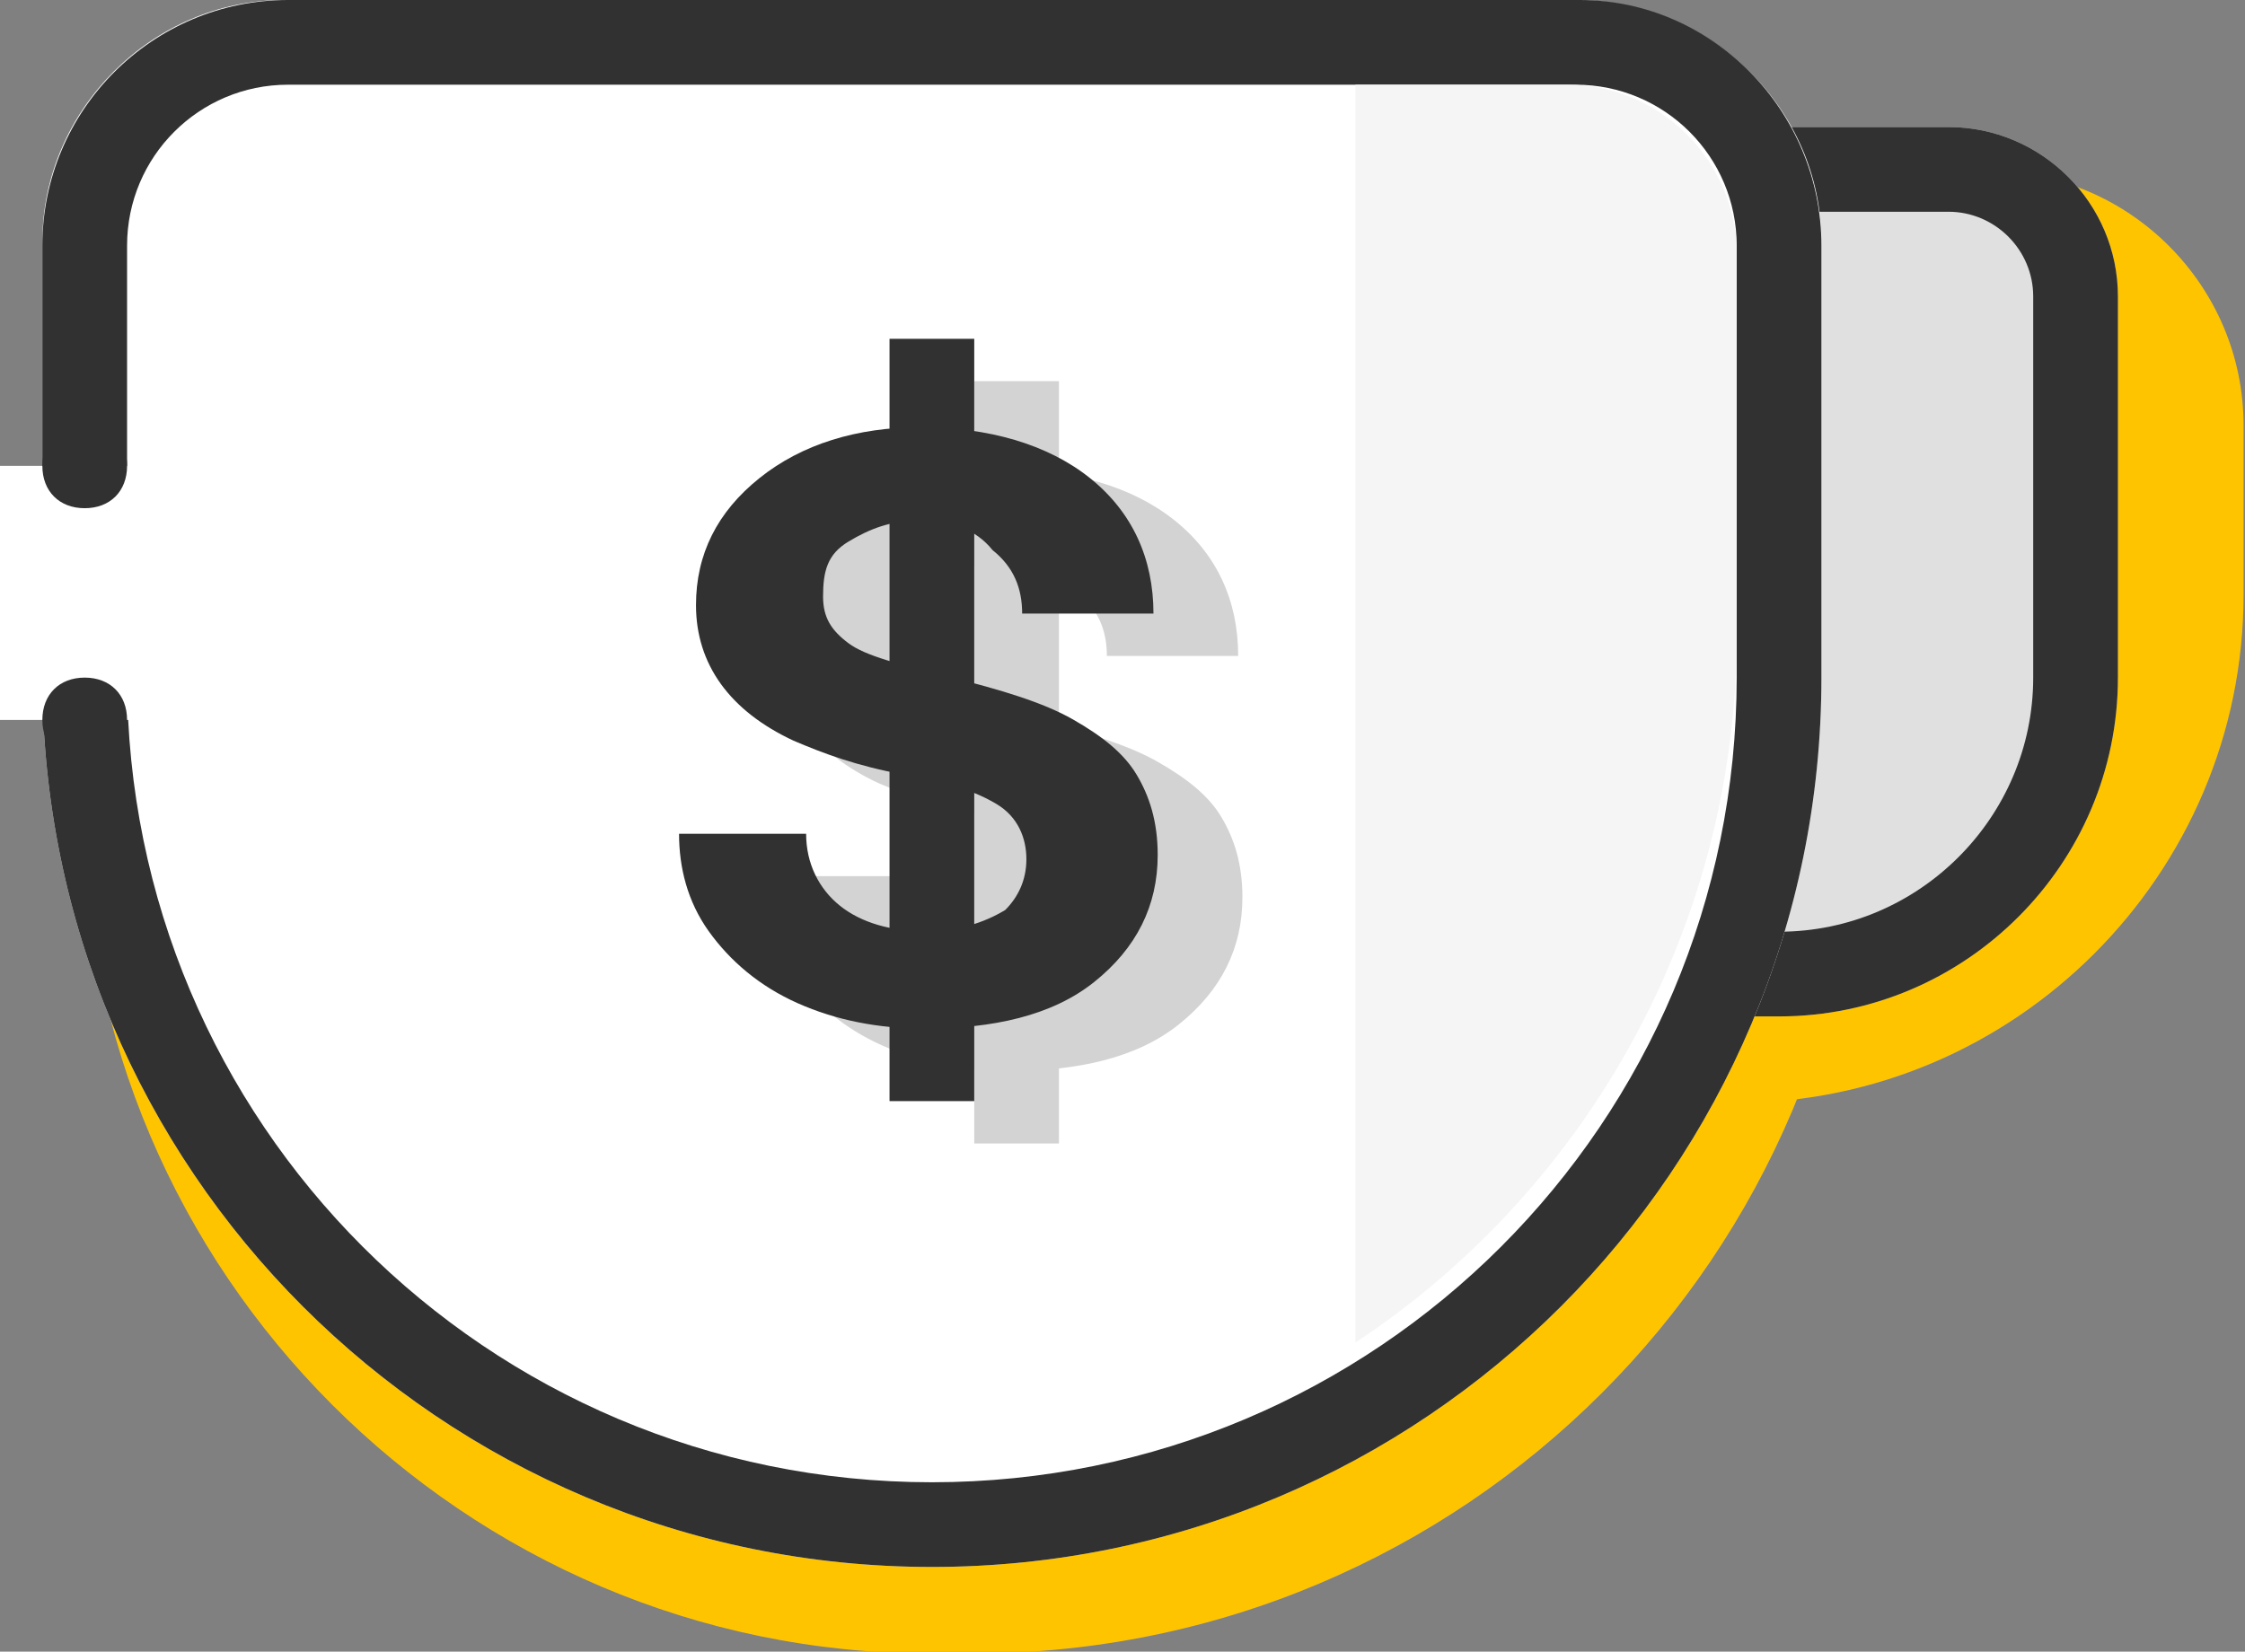 <svg xmlns="http://www.w3.org/2000/svg" viewBox="0 0 53 39"><rect x="0" y="0" width="53" height="39" fill="#808080" stroke="none"/><path d="M25.966 4.044h21c3.3 0 6 2.7 6 6v4c0 6.6-5.4 12-12 12h-15c-3.3 0-6-2.7-6-6v-10c0-3.4 2.7-6 6-6z" fill="#ffc400"/><path d="M7.966 2.044h30c3.3 0 6 2.7 6 6v10c0 11.6-9.4 21-21 21h-1c-11 0-20-9-20-20v-11c0-3.4 2.7-6 6-6z" fill="#ffc400"/><path d="M25 3h21c2.2 0 4 1.8 4 4v9c0 4.4-3.6 8-8 8H25c-4.4 0-8-3.6-8-8v-5c0-4.4 3.6-8 8-8z" fill="#e0e0e0"/><path d="M42 24H25c-4.4 0-8-3.6-8-8v-5c0-4.4 3.6-8 8-8h21c2.2 0 4 1.8 4 4v9c0 4.4-3.6 8-8 8zM25 5c-3.3 0-6 2.7-6 6v5c0 3.3 2.7 6 6 6h17c3.3 0 6-2.7 6-6V7c0-1.1-.9-2-2-2H25z" fill="#313131"/><path d="M6.7 0h30.5C40.4 0 43 2.6 43 5.7V16c0 11.6-9.4 21-21 21S1 27.6 1 16V5.7C1 2.6 3.6 0 6.7 0z" fill="#fff"/><path d="M22 37C10.4 37 1 27.6 1 16V5.8C1 2.6 3.6 0 6.8 0h30.5C40.4 0 43 2.6 43 5.8V16c0 11.6-9.4 21-21 21zM6.8 2C4.7 2 3 3.7 3 5.8V16c0 10.5 8.5 19 19 19s19-8.5 19-19V5.8C41 3.7 39.3 2 37.2 2H6.8z" fill="#313131"/><path fill="#fff" d="M2 11h2v6H2zM0 11h2v6H0z"/><path d="M2 10c.6 0 1 .4 1 1s-.4 1-1 1-1-.4-1-1 .4-1 1-1zM2 16c.6 0 1 .4 1 1s-.4 1-1 1-1-.4-1-1 .4-1 1-1z" fill="#313131"/><g><path d="M32 31.7V2h5c2.2 0 4 1.8 4 4v9c0 6.7-3.4 13-9 16.7z" fill="#f5f5f5"/></g><g><path fill="#d3d3d3" d="M23 9h2v18h-2z"/></g><g><path d="M26.231 21.288c0-.5-.2-1-.7-1.3s-1.1-.5-2.2-.7-1.9-.5-2.6-.8c-1.5-.7-2.3-1.8-2.3-3.2 0-1.2.5-2.2 1.5-3s2.3-1.2 3.8-1.2c1.6 0 3 .4 4 1.2 1 .8 1.5 1.9 1.5 3.2h-3.1c0-.6-.2-1.1-.7-1.5-.4-.5-1-.7-1.7-.7s-1.2.2-1.7.5-.6.7-.6 1.3c0 .5.2.8.6 1.1s1.2.5 2.4.8c1.2.3 2.2.6 2.9 1 .7.4 1.2.8 1.5 1.3.3.5.5 1.1.5 1.9 0 1.2-.5 2.2-1.5 3-1 .8-2.4 1.1-4 1.1-1.1 0-2.1-.2-3-.6s-1.6-1-2.1-1.7-.7-1.5-.7-2.3h3c0 .7.3 1.3.8 1.7.5.4 1.2.6 2 .6s1.4-.2 1.9-.5c.3-.3.5-.7.5-1.2z" fill="#d3d3d3"/><path d="M24.231 20.288c0-.5-.2-1-.7-1.3s-1.1-.5-2.2-.7-1.9-.5-2.6-.8c-1.5-.7-2.3-1.8-2.3-3.2 0-1.2.5-2.2 1.5-3s2.3-1.2 3.8-1.2c1.6 0 3 .4 4 1.2s1.5 1.9 1.5 3.2h-3.1c0-.6-.2-1.1-.7-1.5-.4-.5-1-.7-1.7-.7s-1.2.2-1.7.5-.6.7-.6 1.3c0 .5.2.8.6 1.1s1.2.5 2.4.8c1.2.3 2.2.6 2.9 1 .7.4 1.2.8 1.5 1.3.3.5.5 1.1.5 1.9 0 1.2-.5 2.2-1.5 3-1 .8-2.4 1.1-4 1.1-1.1 0-2.1-.2-3-.6s-1.6-1-2.1-1.7-.7-1.5-.7-2.3h3c0 .7.3 1.3.8 1.7.5.4 1.2.6 2 .6s1.4-.2 1.9-.5c.3-.3.5-.7.5-1.2z" fill="#313131"/></g><g><path fill="#313131" d="M21 8h2v18h-2z"/></g></svg>
